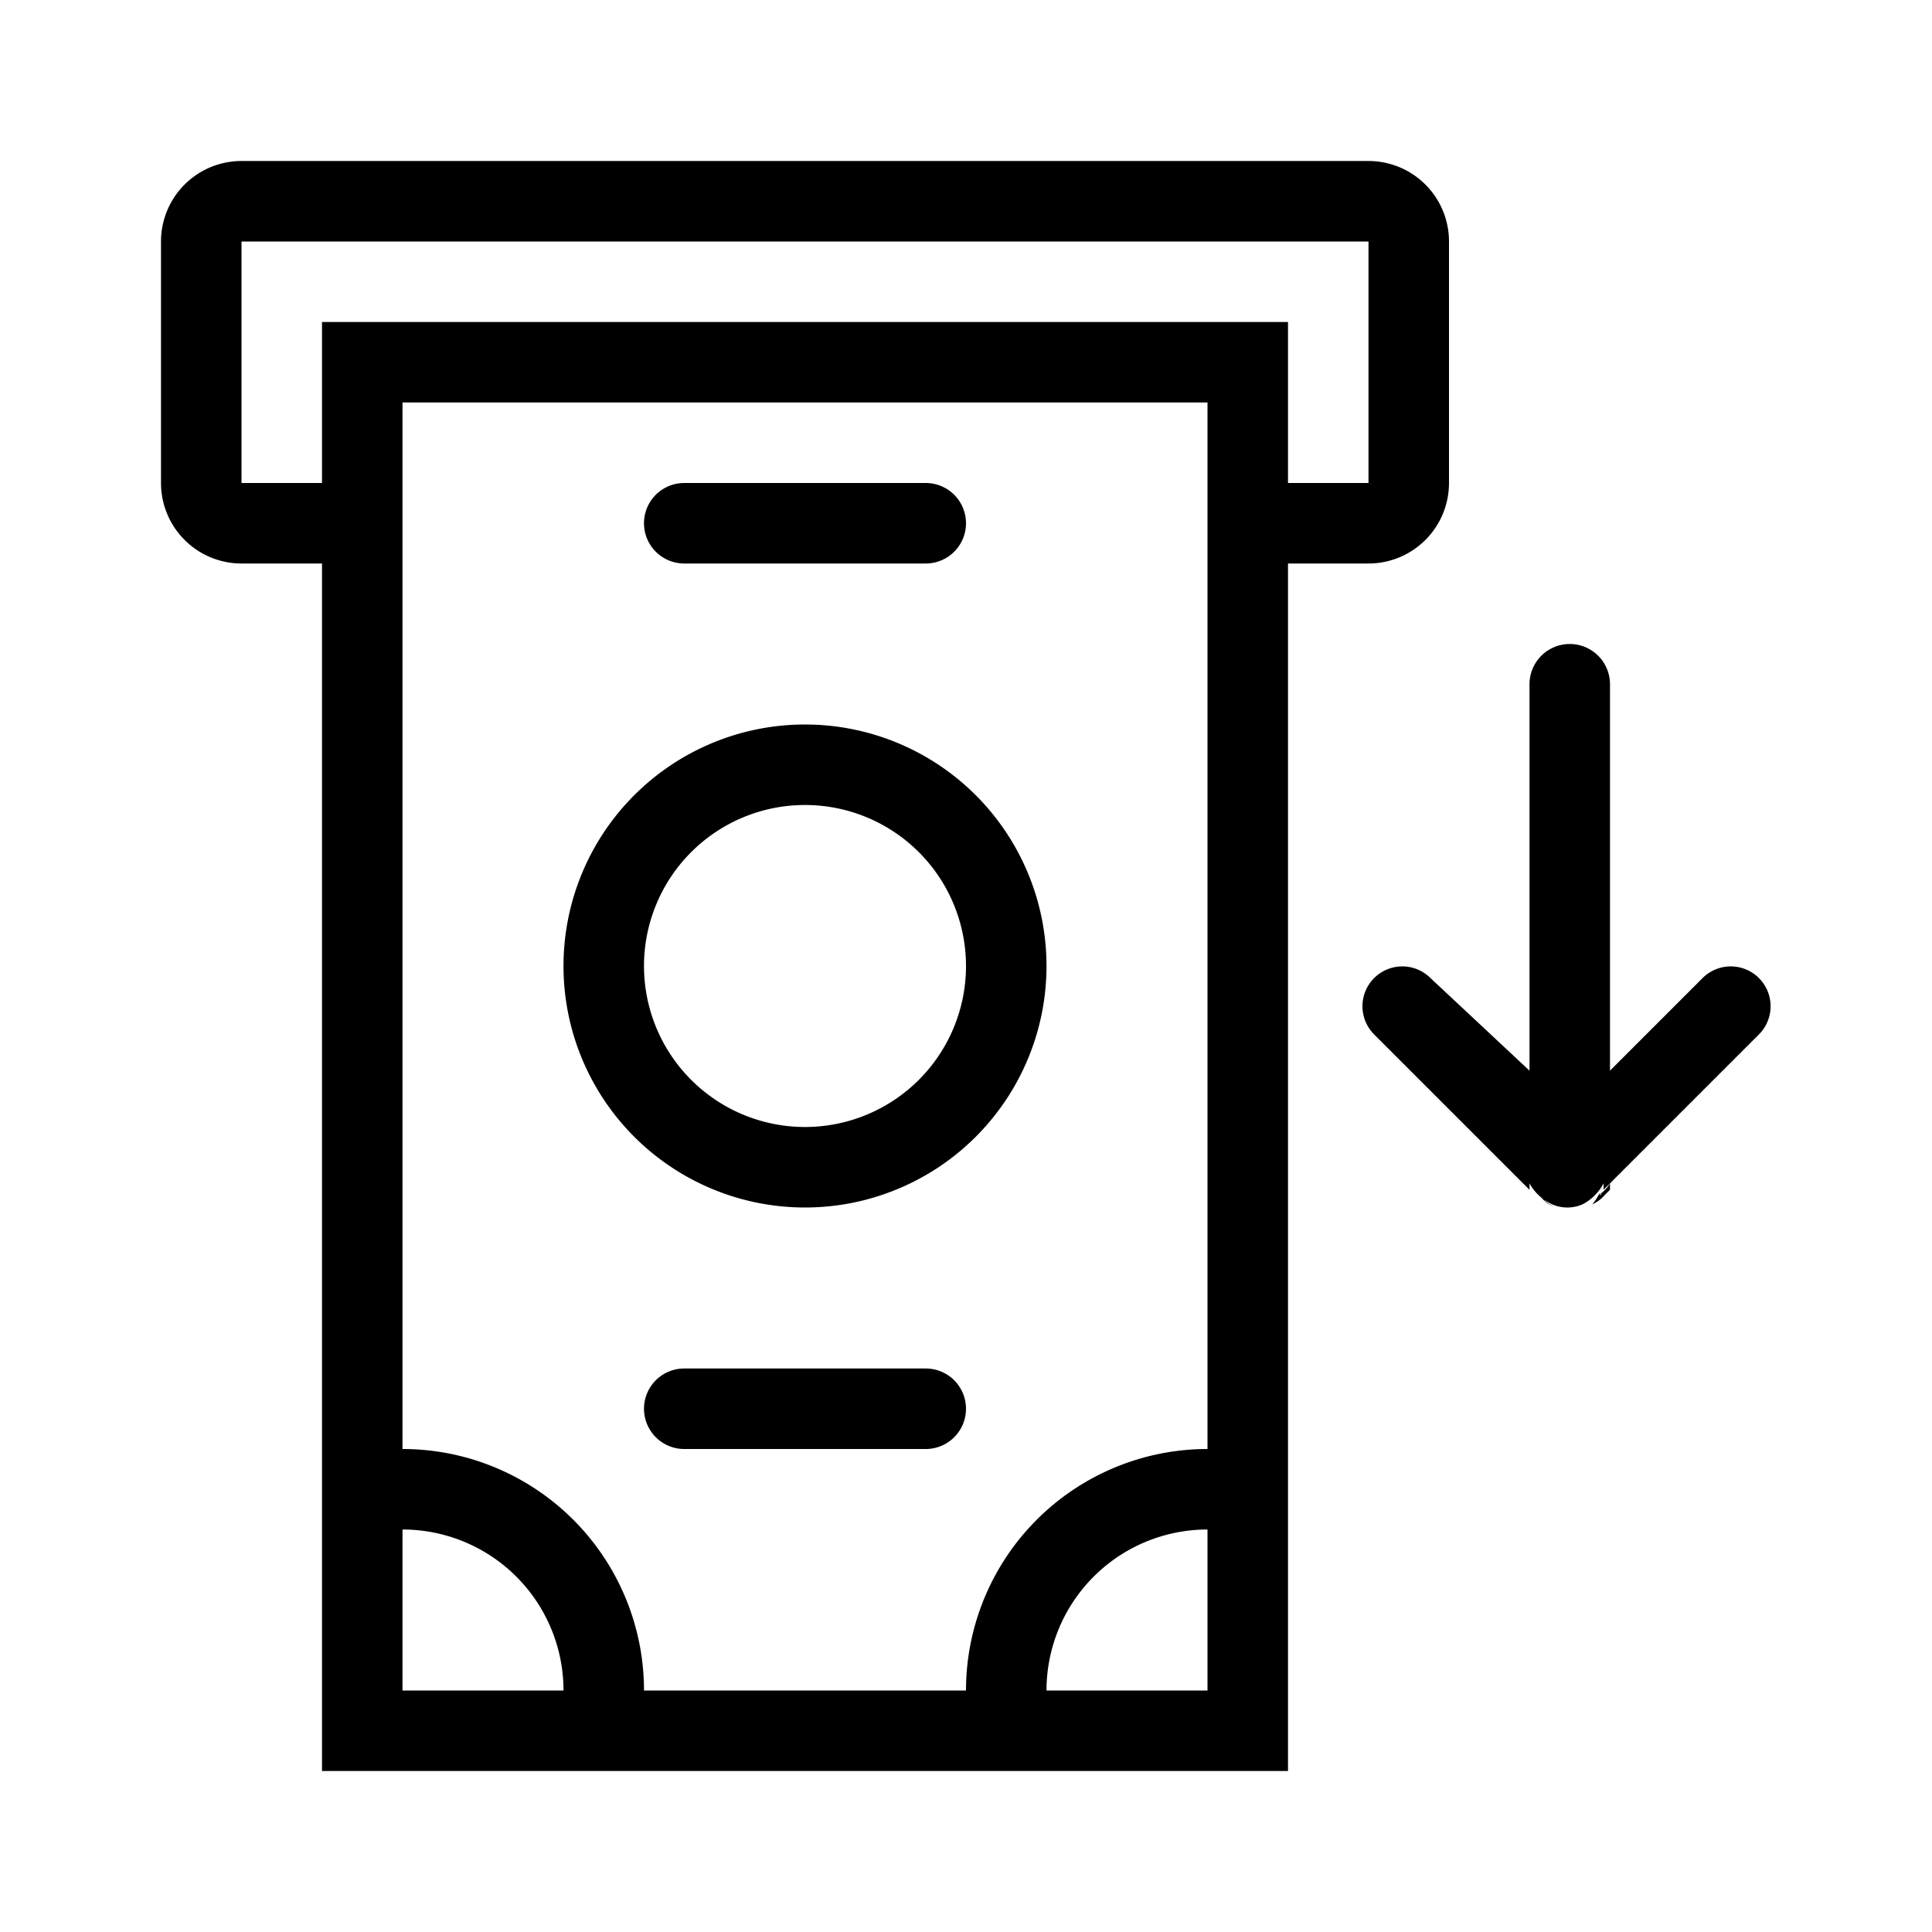 <svg id="icn_cash_withdraw" xmlns="http://www.w3.org/2000/svg" viewBox="0 0 24 24"><defs><style>.a{fill:currentColor;}</style></defs><title>icn_cash_withdraw</title><path class="a" d="M3,7H4V22H16V7h1a1,1,0,0,0,1-1V3a1,1,0,0,0-1-1H3A1,1,0,0,0,2,3V6A1,1,0,0,0,3,7ZM5,21V19a2,2,0,0,1,2,2Zm10,0H13a2,2,0,0,1,2-2Zm0-3a3,3,0,0,0-3,3H8a3,3,0,0,0-3-3V5H15ZM3,3H17V6H16V4H4V6H3ZM8.5,17h3a.5.5,0,0,1,0,1h-3a.5.5,0,0,1,0-1Zm0-11h3a.5.5,0,0,1,0,1h-3a.5.5,0,0,1,0-1ZM10,15a3,3,0,1,0-3-3A3,3,0,0,0,10,15Zm0-5a2,2,0,1,1-2,2A2,2,0,0,1,10,10Zm11.85,2.85-1.93,1.93s0,0,0-.08a.61.61,0,0,1-.26.26h0a.47.47,0,0,1-.38,0h0A.61.61,0,0,1,19,14.7s0,.05,0,.08l-1.93-1.93a.49.49,0,0,1,.7-.7L19,13.3V8.5a.5.5,0,0,1,1,0v4.8l1.15-1.15a.49.49,0,1,1,.7.7Zm-2.72,2a.58.58,0,0,0,.17.14.42.42,0,0,1-.15-.11l-.07-.07s0,0,0-.08A.34.34,0,0,0,19.13,14.82Zm.74,0A.34.34,0,0,0,20,14.7s0,.05,0,.08l-.07.07a.42.42,0,0,1-.15.11A.58.58,0,0,0,19.87,14.82Zm-.72,0-.07-.07s0,0,0-.08A.42.42,0,0,0,19.15,14.85Zm.7,0A.42.42,0,0,0,20,14.7s0,.05,0,.08Z"/></svg>